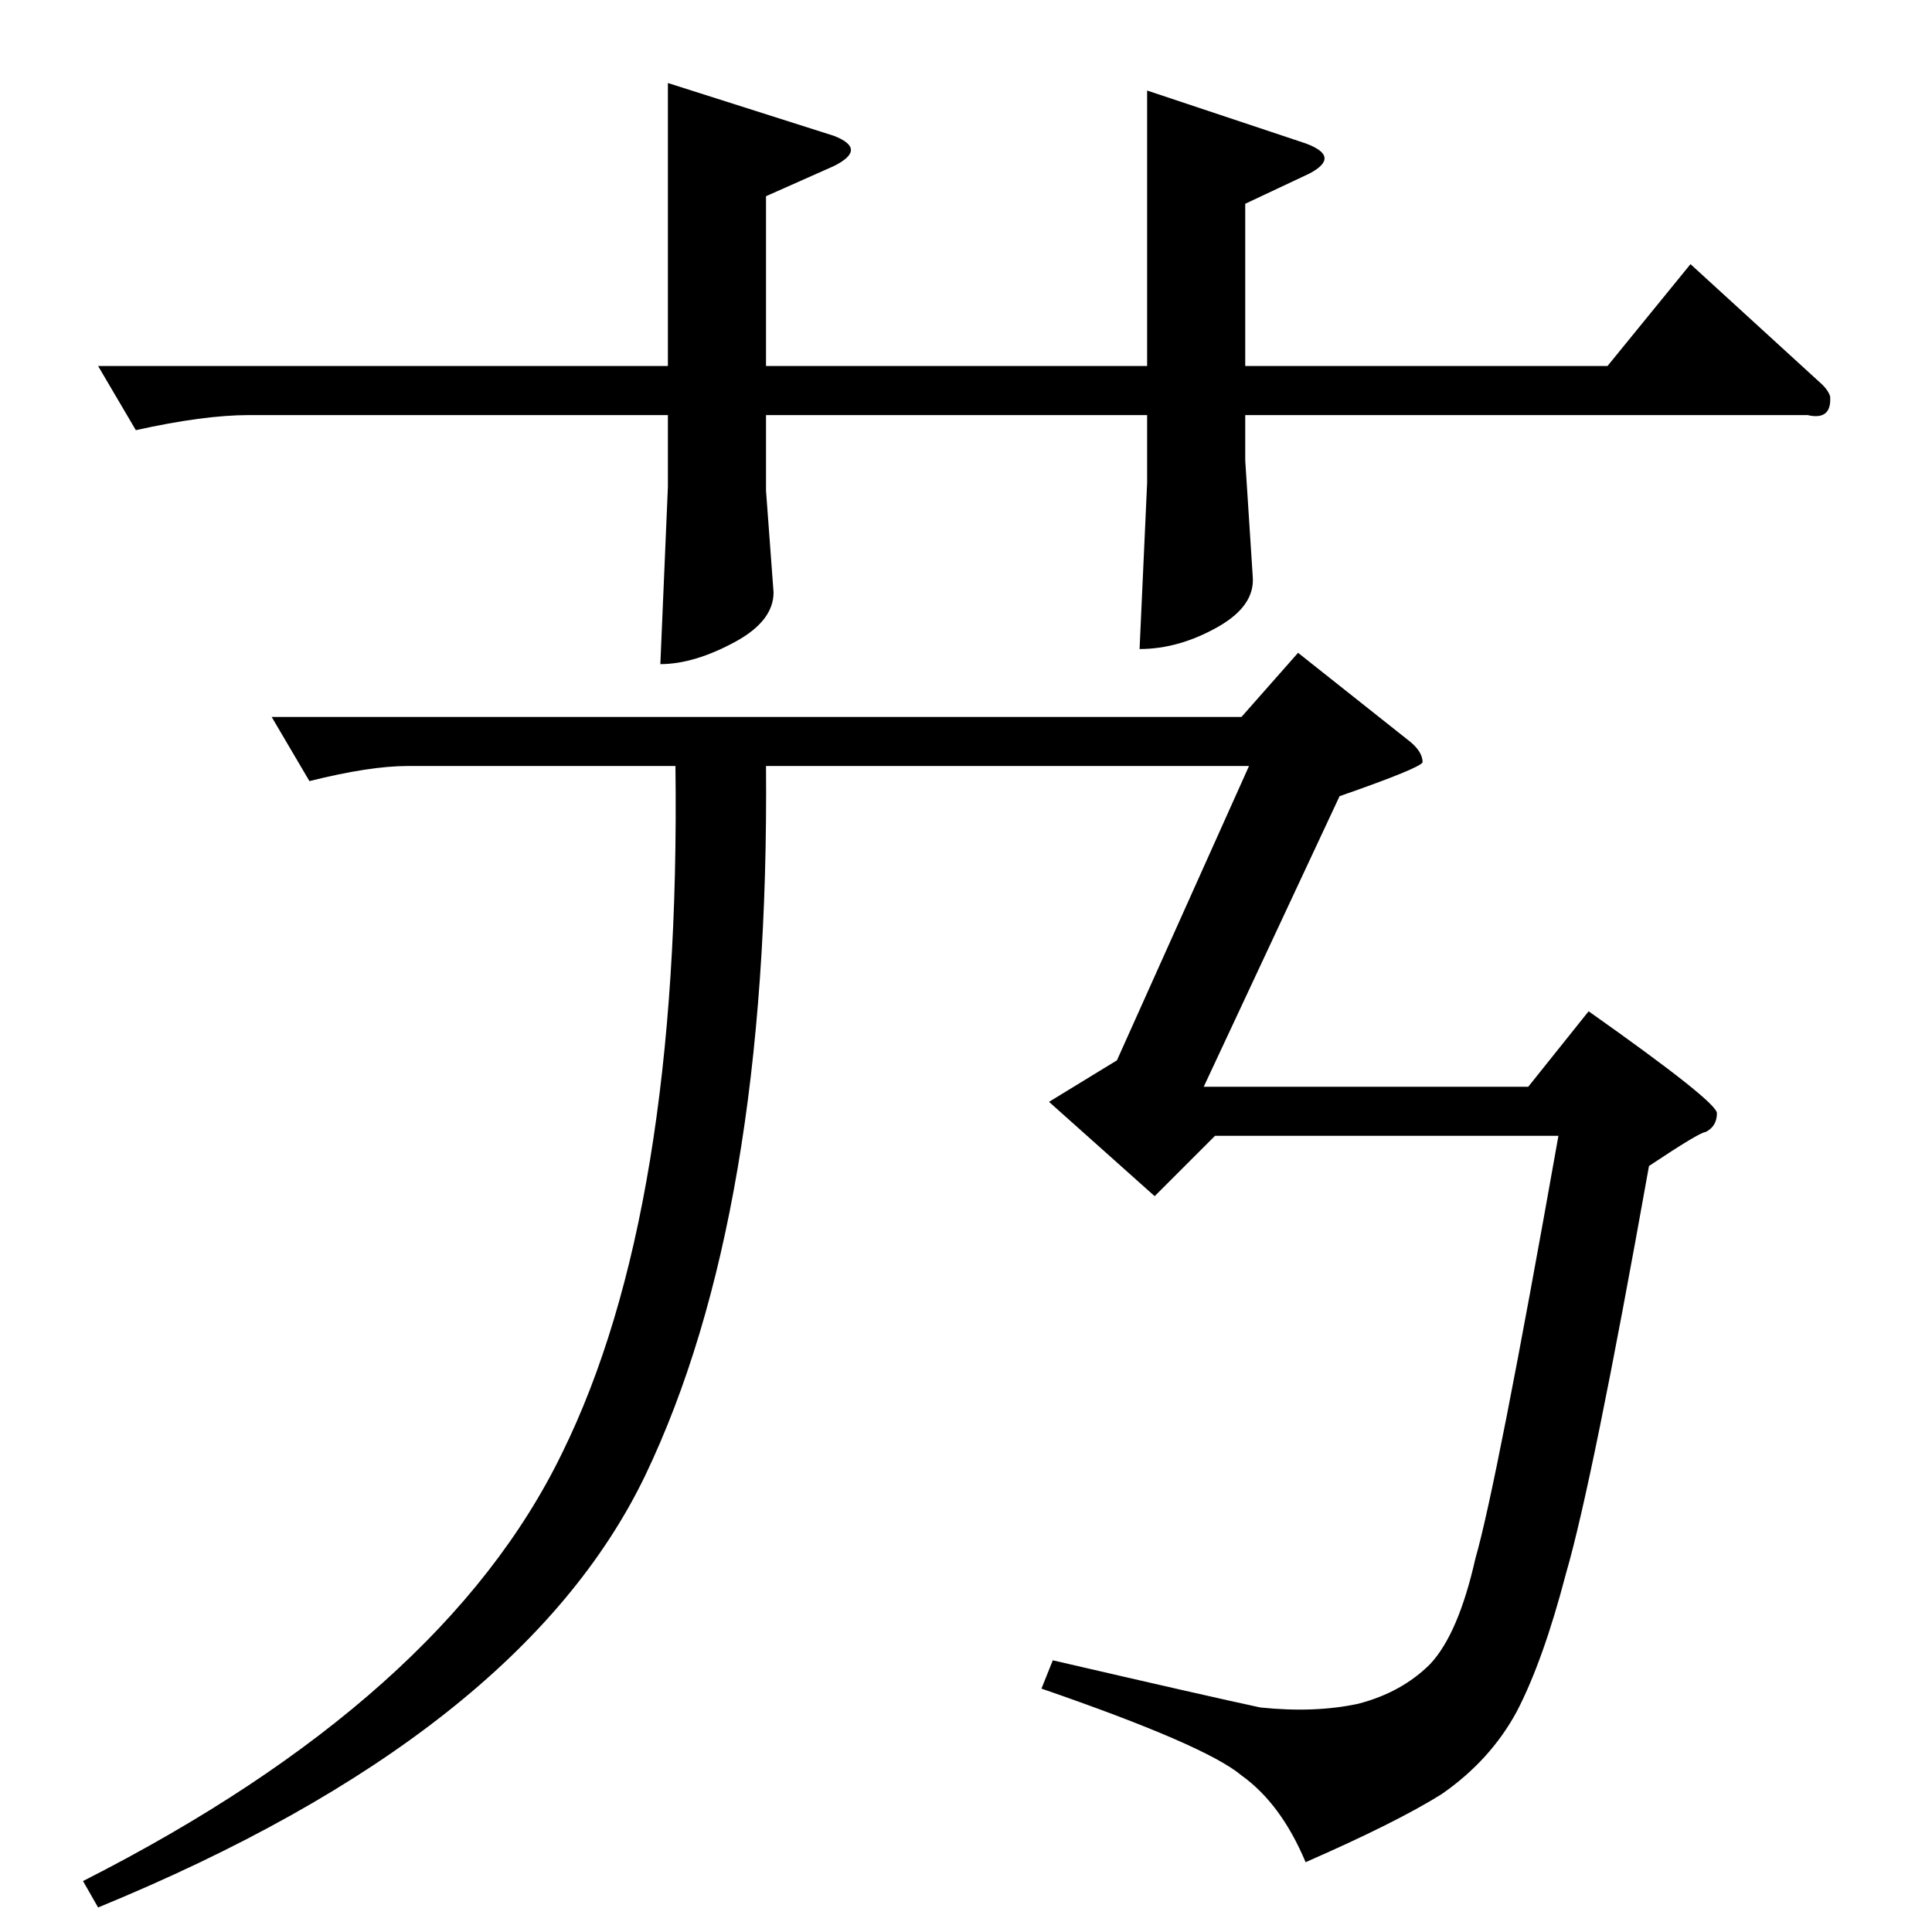 <?xml version="1.0" standalone="no"?>
<!DOCTYPE svg PUBLIC "-//W3C//DTD SVG 1.1//EN" "http://www.w3.org/Graphics/SVG/1.1/DTD/svg11.dtd" >
<svg xmlns="http://www.w3.org/2000/svg" xmlns:xlink="http://www.w3.org/1999/xlink" version="1.1" viewBox="0 -205 1024 1024">
  <g transform="matrix(1 0 0 -1 0 819)">
   <path fill="currentColor"
d="M52 830h302v150l88 -28q18 -7 0 -16l-36 -16v-90h202v146l84 -28q19 -7 2 -16l-34 -16v-86h192l44 54l70 -64q3 -3 4 -6q1 -13 -12 -10h-298v-24l4 -62q1 -15 -18 -26q-21 -12 -42 -12l4 88v36h-202v-40l4 -54q0 -15 -20 -26q-22 -12 -40 -12l4 94v38h-222q-24 0 -60 -8
l-20 34v0v0zM658 644l30 34l58 -46q8 -6 8 -12q-1 -3 -44 -18l-72 -154h172l32 40q68 -48 68 -54q0 -7 -6 -10q-3 0 -30 -18q-30 -168 -44 -216q-12 -46 -26 -73q-14 -26 -40 -44q-24 -15 -72 -36q-13 31 -34 46q-19 16 -106 46l6 15q82 -19 110 -25q29 -3 52 2q23 6 38 21
q15 16 24 56q11 38 44 224h-182l-32 -32l-56 50l36 22l70 156h-256q2 -238 -64 -376q-66 -137 -290 -229l-8 14q191 97 254 227q63 128 60 364h-142q-20 0 -52 -8l-20 34h514v0v0z" />
  </g>

</svg>
